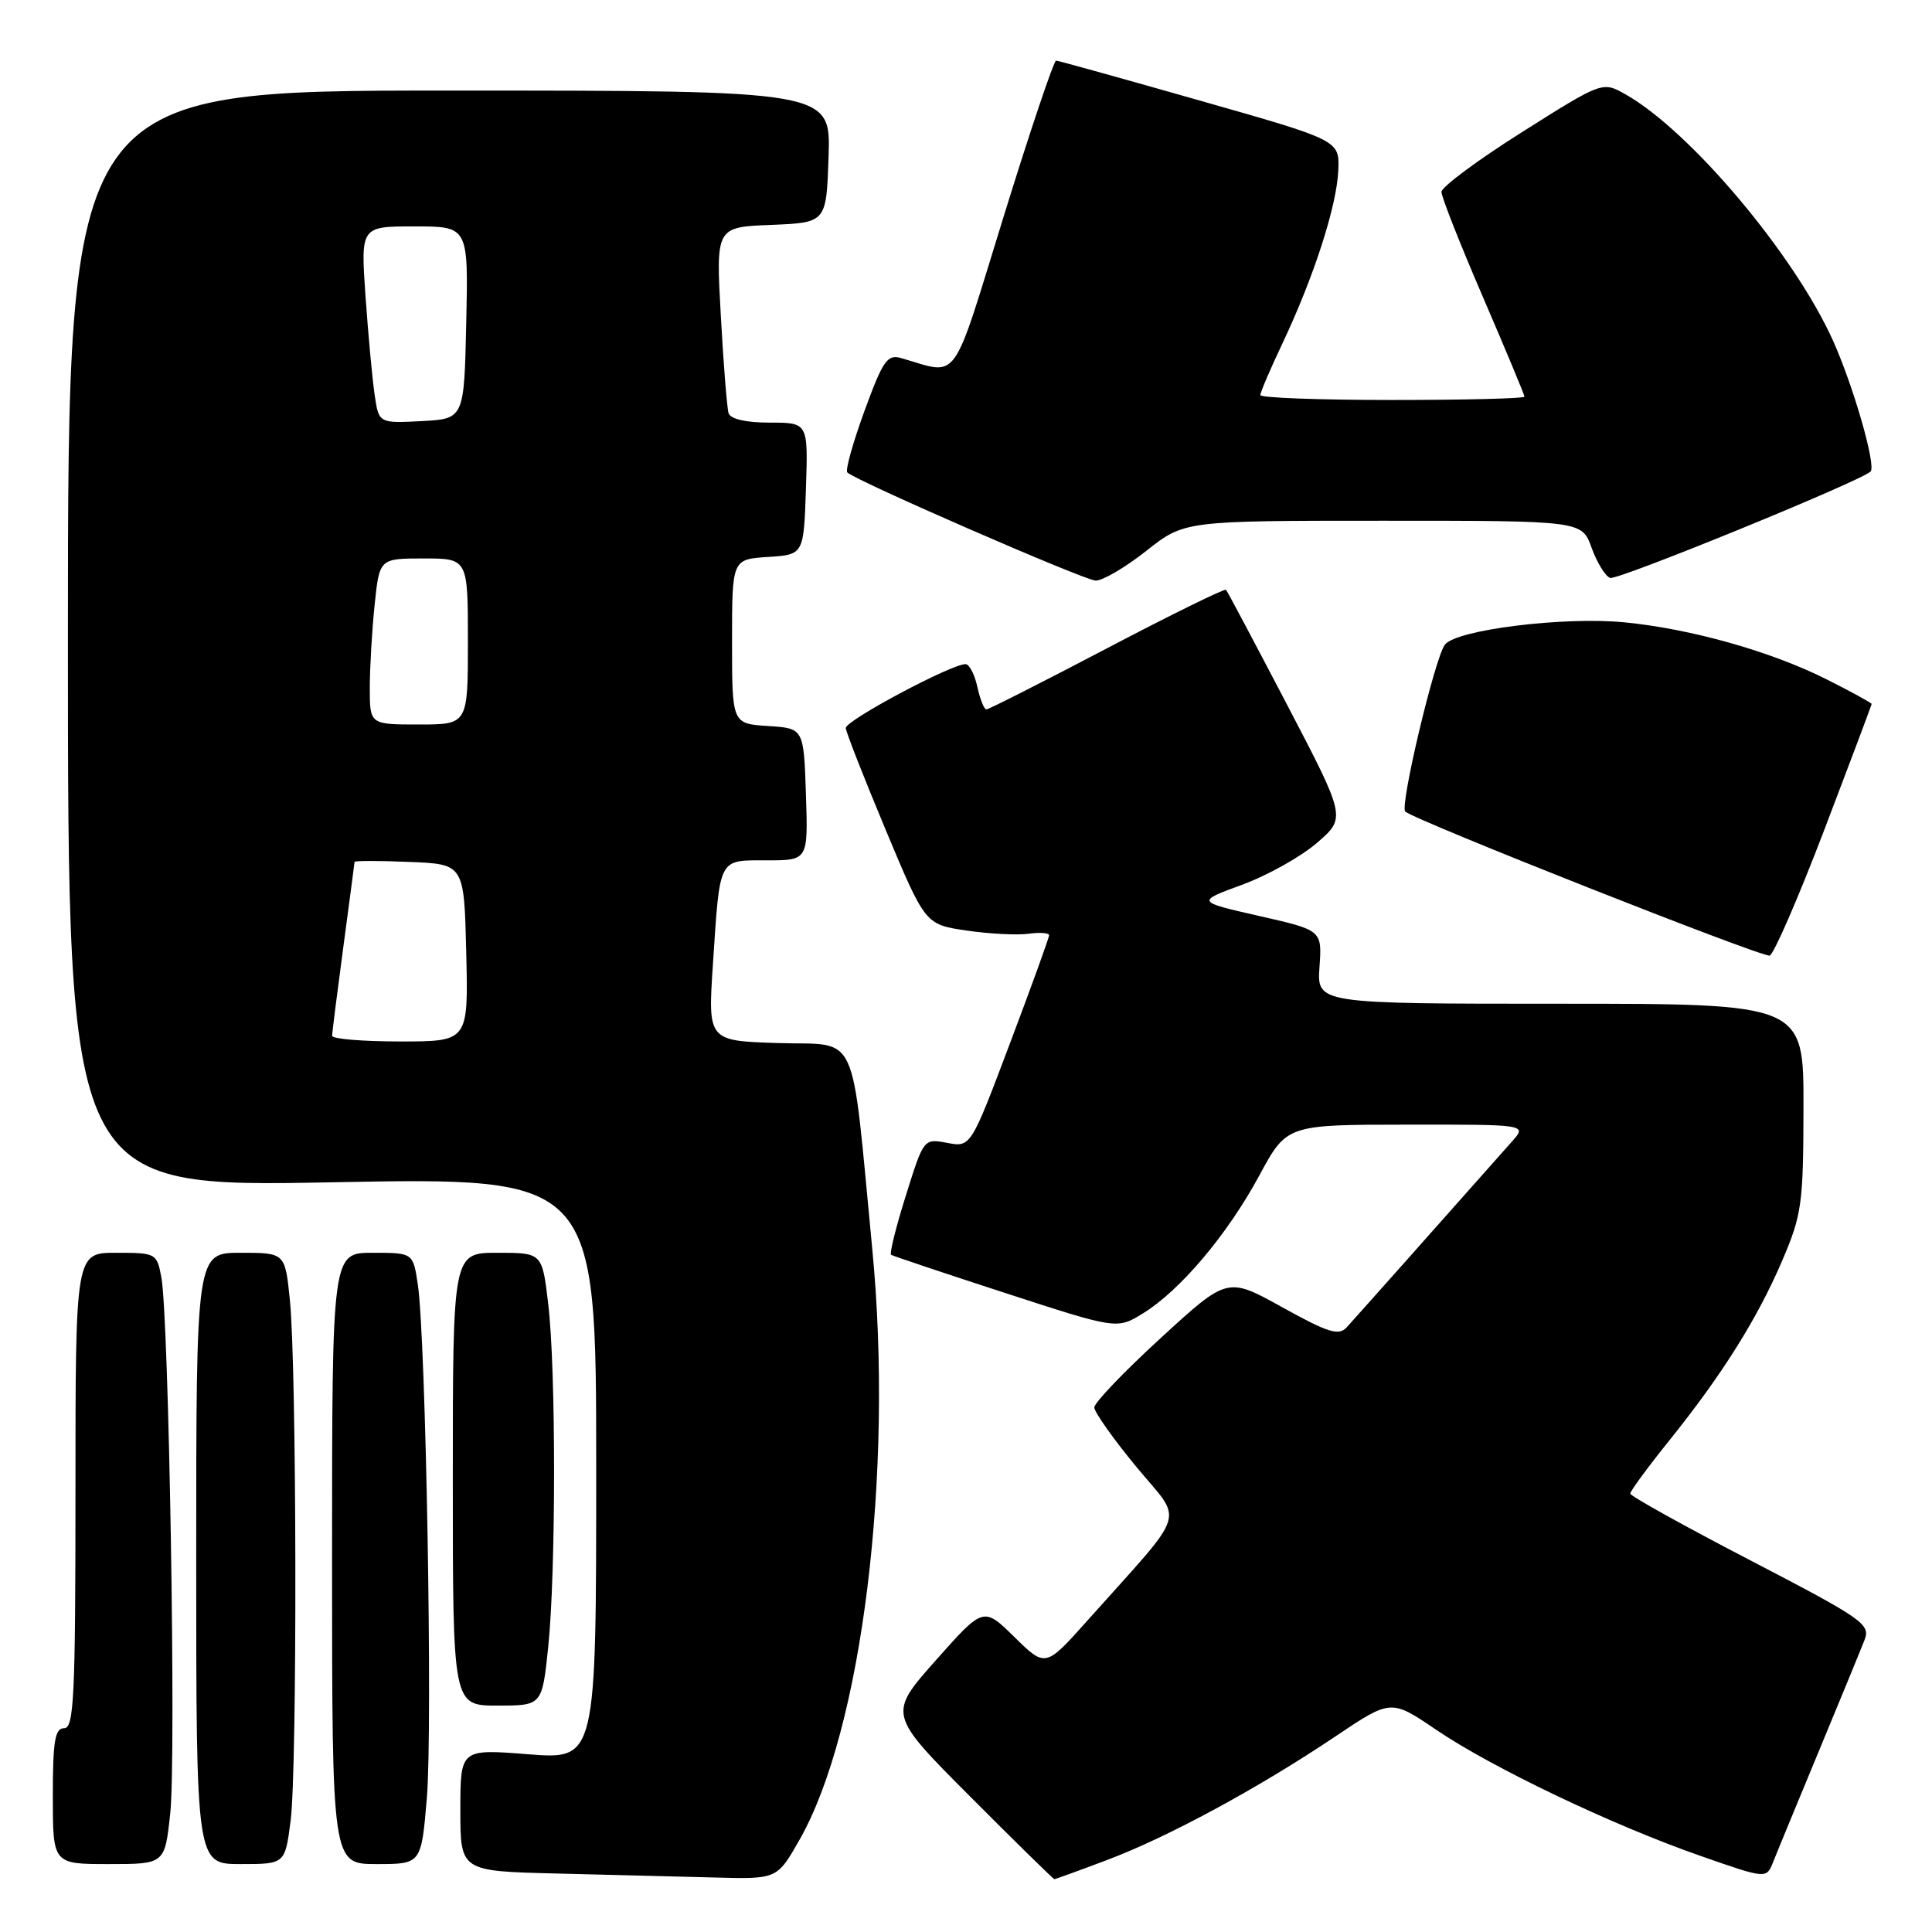 <?xml version="1.0" encoding="UTF-8" standalone="no"?>
<!DOCTYPE svg PUBLIC "-//W3C//DTD SVG 1.1//EN" "http://www.w3.org/Graphics/SVG/1.1/DTD/svg11.dtd" >
<svg xmlns="http://www.w3.org/2000/svg" xmlns:xlink="http://www.w3.org/1999/xlink" version="1.1" viewBox="0 0 256 256">
 <g >
 <path fill="currentColor"
d=" M 105.92 243.82 C 114.23 229.27 118.44 195.15 115.58 165.50 C 112.72 135.82 113.96 138.55 103.13 138.21 C 93.79 137.92 93.79 137.92 94.47 127.71 C 95.41 113.46 95.13 114.00 101.61 114.00 C 107.08 114.00 107.08 114.00 106.79 105.25 C 106.50 96.50 106.50 96.50 101.75 96.20 C 97.00 95.89 97.00 95.89 97.00 85.00 C 97.00 74.11 97.00 74.11 101.75 73.80 C 106.50 73.50 106.50 73.50 106.79 64.75 C 107.08 56.00 107.08 56.00 102.01 56.00 C 98.83 56.00 96.79 55.53 96.54 54.75 C 96.33 54.06 95.86 48.23 95.51 41.80 C 94.86 30.09 94.86 30.09 102.18 29.80 C 109.50 29.50 109.50 29.50 109.79 20.75 C 110.08 12.00 110.08 12.00 59.54 12.00 C 9.00 12.00 9.00 12.00 9.00 84.66 C 9.00 157.32 9.00 157.32 44.00 156.66 C 79.00 155.99 79.00 155.99 79.00 194.57 C 79.00 233.15 79.00 233.15 70.00 232.45 C 61.00 231.74 61.00 231.74 61.00 239.84 C 61.00 247.94 61.00 247.94 73.75 248.25 C 80.76 248.42 90.20 248.66 94.73 248.78 C 102.96 249.00 102.96 249.00 105.92 243.82 Z  M 146.69 246.46 C 154.73 243.44 166.72 236.95 176.91 230.11 C 184.31 225.14 184.31 225.14 190.28 229.19 C 197.68 234.22 213.67 241.85 225.28 245.90 C 234.06 248.97 234.06 248.97 234.95 246.73 C 235.43 245.50 238.17 238.88 241.02 232.00 C 243.87 225.12 246.60 218.50 247.07 217.28 C 247.87 215.22 246.83 214.50 231.98 206.78 C 223.21 202.23 216.03 198.24 216.02 197.91 C 216.01 197.59 218.32 194.44 221.16 190.91 C 228.19 182.17 232.86 174.73 236.17 167.00 C 238.75 160.96 238.95 159.52 238.97 146.75 C 239.00 133.00 239.00 133.00 206.75 133.00 C 174.50 133.00 174.50 133.00 174.84 128.13 C 175.18 123.26 175.18 123.26 166.84 121.37 C 158.50 119.47 158.50 119.47 164.57 117.24 C 167.91 116.02 172.38 113.52 174.50 111.69 C 178.36 108.35 178.36 108.35 170.57 93.43 C 166.28 85.22 162.63 78.34 162.45 78.15 C 162.28 77.96 155.18 81.44 146.69 85.90 C 138.20 90.35 131.01 94.00 130.70 94.00 C 130.40 94.00 129.86 92.65 129.50 91.00 C 129.14 89.35 128.43 88.00 127.94 88.00 C 126.03 88.00 112.00 95.49 112.07 96.47 C 112.11 97.04 114.50 103.12 117.37 109.99 C 122.60 122.49 122.60 122.49 128.05 123.30 C 131.05 123.74 134.74 123.93 136.25 123.73 C 137.76 123.52 139.00 123.61 139.01 123.92 C 139.01 124.24 136.68 130.69 133.82 138.26 C 128.63 152.02 128.63 152.02 125.52 151.44 C 122.40 150.85 122.40 150.85 120.03 158.42 C 118.72 162.58 117.84 166.11 118.08 166.27 C 118.31 166.42 125.14 168.71 133.26 171.35 C 148.02 176.15 148.02 176.15 151.48 174.01 C 156.41 170.96 162.63 163.59 166.86 155.77 C 170.50 149.03 170.50 149.03 186.42 149.02 C 202.35 149.00 202.35 149.00 200.35 151.25 C 190.55 162.31 179.48 174.75 178.44 175.88 C 177.38 177.03 176.01 176.60 169.91 173.22 C 162.64 169.19 162.64 169.19 153.82 177.28 C 148.97 181.72 145.00 185.87 145.00 186.49 C 145.00 187.11 147.50 190.64 150.56 194.35 C 156.84 201.97 157.60 199.59 144.09 214.73 C 138.53 220.96 138.53 220.96 134.42 216.92 C 130.31 212.89 130.31 212.89 123.99 220.01 C 117.67 227.14 117.67 227.14 128.57 238.07 C 134.56 244.08 139.58 249.00 139.71 249.00 C 139.84 249.00 142.99 247.86 146.69 246.46 Z  M 22.56 240.26 C 23.35 232.93 22.38 174.54 21.38 169.25 C 20.78 166.06 20.67 166.00 15.39 166.00 C 10.00 166.00 10.00 166.00 10.00 197.50 C 10.00 224.83 9.80 229.00 8.50 229.00 C 7.28 229.00 7.00 230.67 7.00 238.00 C 7.00 247.00 7.00 247.00 14.42 247.00 C 21.84 247.00 21.84 247.00 22.56 240.26 Z  M 38.51 241.25 C 39.40 234.34 39.32 181.09 38.41 172.25 C 37.77 166.00 37.77 166.00 31.88 166.00 C 26.00 166.00 26.00 166.00 26.00 206.50 C 26.00 247.00 26.00 247.00 31.88 247.00 C 37.77 247.00 37.77 247.00 38.51 241.25 Z  M 56.56 238.25 C 57.34 228.98 56.43 177.44 55.37 170.25 C 54.74 166.00 54.74 166.00 49.37 166.00 C 44.00 166.00 44.00 166.00 44.00 206.50 C 44.00 247.00 44.00 247.00 49.91 247.00 C 55.82 247.00 55.82 247.00 56.56 238.25 Z  M 72.64 218.25 C 73.67 208.27 73.68 181.46 72.64 172.75 C 71.84 166.00 71.84 166.00 65.92 166.00 C 60.00 166.00 60.00 166.00 60.00 196.00 C 60.00 226.00 60.00 226.00 65.91 226.00 C 71.83 226.00 71.83 226.00 72.64 218.25 Z  M 241.74 109.93 C 245.18 100.91 248.00 93.41 248.00 93.28 C 248.00 93.14 245.34 91.68 242.08 90.04 C 234.73 86.33 224.07 83.32 215.23 82.46 C 207.16 81.68 192.93 83.45 191.45 85.43 C 190.11 87.22 185.46 106.79 186.20 107.53 C 187.28 108.62 233.52 126.90 234.49 126.62 C 235.03 126.47 238.29 118.96 241.74 109.93 Z  M 151.88 73.00 C 156.94 69.00 156.94 69.00 183.27 69.00 C 209.60 69.00 209.60 69.00 210.89 72.57 C 211.60 74.53 212.70 76.33 213.35 76.58 C 214.30 76.94 246.58 63.75 247.86 62.48 C 248.62 61.71 245.62 51.25 242.89 45.15 C 237.76 33.74 224.00 17.39 215.42 12.52 C 212.34 10.77 212.34 10.77 201.67 17.51 C 195.80 21.21 191.00 24.78 191.00 25.43 C 191.00 26.08 193.47 32.35 196.50 39.37 C 199.52 46.38 202.00 52.32 202.00 52.56 C 202.00 52.80 194.12 53.00 184.50 53.00 C 174.88 53.00 167.00 52.71 167.00 52.35 C 167.00 51.99 168.33 48.87 169.97 45.42 C 174.12 36.62 177.13 27.29 177.33 22.58 C 177.50 18.59 177.50 18.59 159.00 13.33 C 148.82 10.43 140.25 8.05 139.94 8.03 C 139.64 8.02 136.52 17.27 133.02 28.59 C 125.97 51.39 127.20 49.68 119.41 47.45 C 117.57 46.92 117.00 47.75 114.54 54.47 C 113.01 58.67 111.99 62.32 112.27 62.60 C 113.36 63.69 143.60 76.86 145.16 76.93 C 146.07 76.97 149.10 75.20 151.88 73.00 Z  M 44.01 137.25 C 44.01 136.84 44.68 131.55 45.49 125.50 C 46.30 119.45 46.97 114.37 46.98 114.21 C 46.99 114.04 50.26 114.04 54.25 114.21 C 61.50 114.50 61.50 114.50 61.78 126.25 C 62.06 138.00 62.06 138.00 53.03 138.00 C 48.06 138.00 44.00 137.66 44.01 137.25 Z  M 49.00 91.15 C 49.00 88.48 49.29 83.53 49.64 80.15 C 50.28 74.00 50.28 74.00 56.14 74.00 C 62.00 74.00 62.00 74.00 62.00 85.00 C 62.00 96.00 62.00 96.00 55.50 96.00 C 49.00 96.00 49.00 96.00 49.00 91.15 Z  M 49.64 52.30 C 49.33 50.21 48.79 44.34 48.43 39.25 C 47.79 30.00 47.79 30.00 54.92 30.00 C 62.06 30.00 62.06 30.00 61.78 42.75 C 61.50 55.50 61.50 55.50 55.85 55.80 C 50.19 56.09 50.19 56.09 49.64 52.30 Z "/>
</g>
</svg>